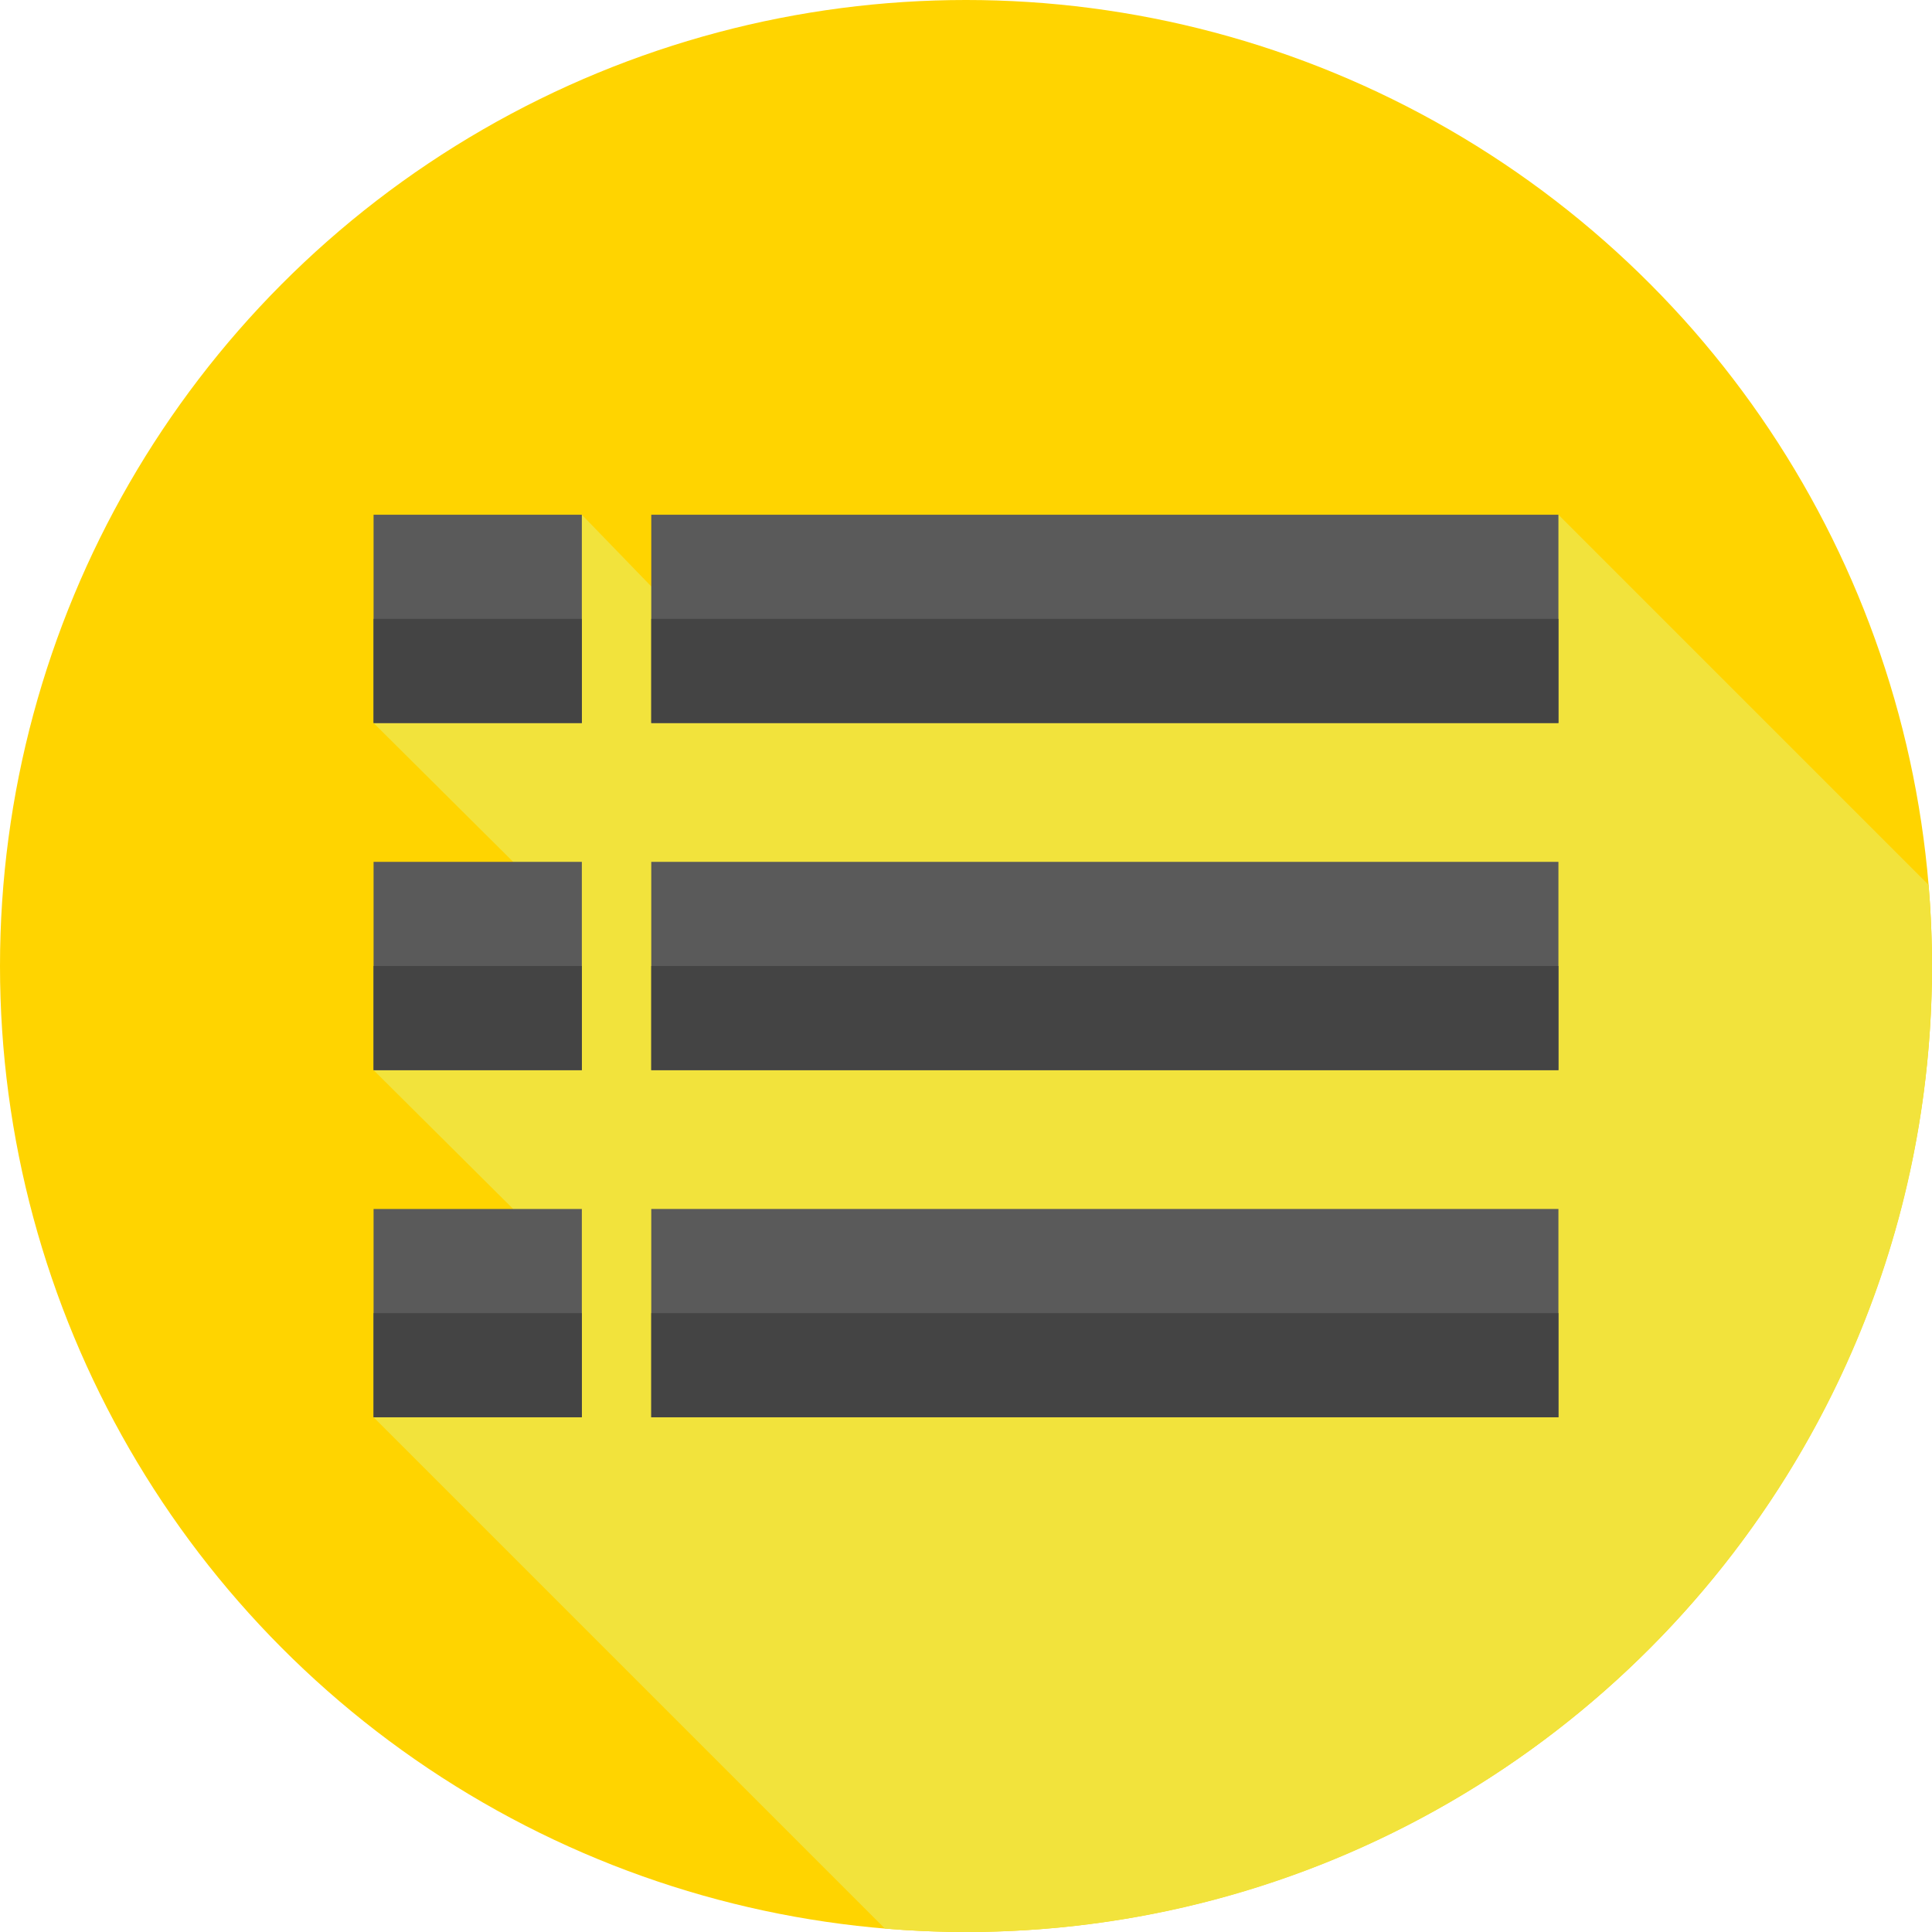 <?xml version="1.0"?>
<svg xmlns="http://www.w3.org/2000/svg" xmlns:xlink="http://www.w3.org/1999/xlink" version="1.1" id="Capa_1" x="0px" y="0px" viewBox="0 0 512 512" style="enable-background:new 0 0 512 512;" xml:space="preserve" width="512px" height="512px" class=""><g><circle style="fill:#FFD400;" cx="256" cy="256" r="256" data-original="#FFD400" class=""/><path style="fill:#F2E33C" d="M512,256c0-7.241-0.317-14.407-0.906-21.496L413,136.41l-240.406,19l-18.398-19L99,191.605l37,36.797  l-37,55.195l37,36.797L99,375.59l135.504,135.504C241.593,511.683,248.759,512,256,512C397.385,512,512,397.385,512,256z" data-original="#FF9F00" class="active-path" data-old_color="#FF9F00"/><g>
	<path style="fill:#5A5A5A;" d="M172.594,136.41v55.195H413V136.41H172.594z" data-original="#5A5A5A" class=""/>
	<path style="fill:#5A5A5A;" d="M99,136.41v55.195h55.195V136.41H99z" data-original="#5A5A5A" class=""/>
</g><g>
	<rect x="99" y="164.01" style="fill:#444444" width="55.2" height="27.598" data-original="#444444" class="" data-old_color="#444444"/>
	<rect x="172.59" y="164.01" style="fill:#444444" width="240.41" height="27.598" data-original="#444444" class="" data-old_color="#444444"/>
</g><g>
	<path style="fill:#5A5A5A;" d="M172.594,228.402v55.195H413v-55.195L172.594,228.402L172.594,228.402z" data-original="#5A5A5A" class=""/>
	<path style="fill:#5A5A5A;" d="M99,228.402v55.195h55.195v-55.195L99,228.402L99,228.402z" data-original="#5A5A5A" class=""/>
</g><g>
	<rect x="99" y="256" style="fill:#444444" width="55.2" height="27.598" data-original="#444444" class="" data-old_color="#444444"/>
	<rect x="172.59" y="256" style="fill:#444444" width="240.41" height="27.598" data-original="#444444" class="" data-old_color="#444444"/>
</g><g>
	<path style="fill:#5A5A5A;" d="M172.594,320.395v55.195H413v-55.195H172.594z" data-original="#5A5A5A" class=""/>
	<path style="fill:#5A5A5A;" d="M99,320.395v55.195h55.195v-55.195H99z" data-original="#5A5A5A" class=""/>
</g><g>
	<rect x="99" y="347.99" style="fill:#444444" width="55.2" height="27.598" data-original="#444444" class="" data-old_color="#444444"/>
	<rect x="172.59" y="347.99" style="fill:#444444" width="240.41" height="27.598" data-original="#444444" class="" data-old_color="#444444"/>
</g></g> </svg>
